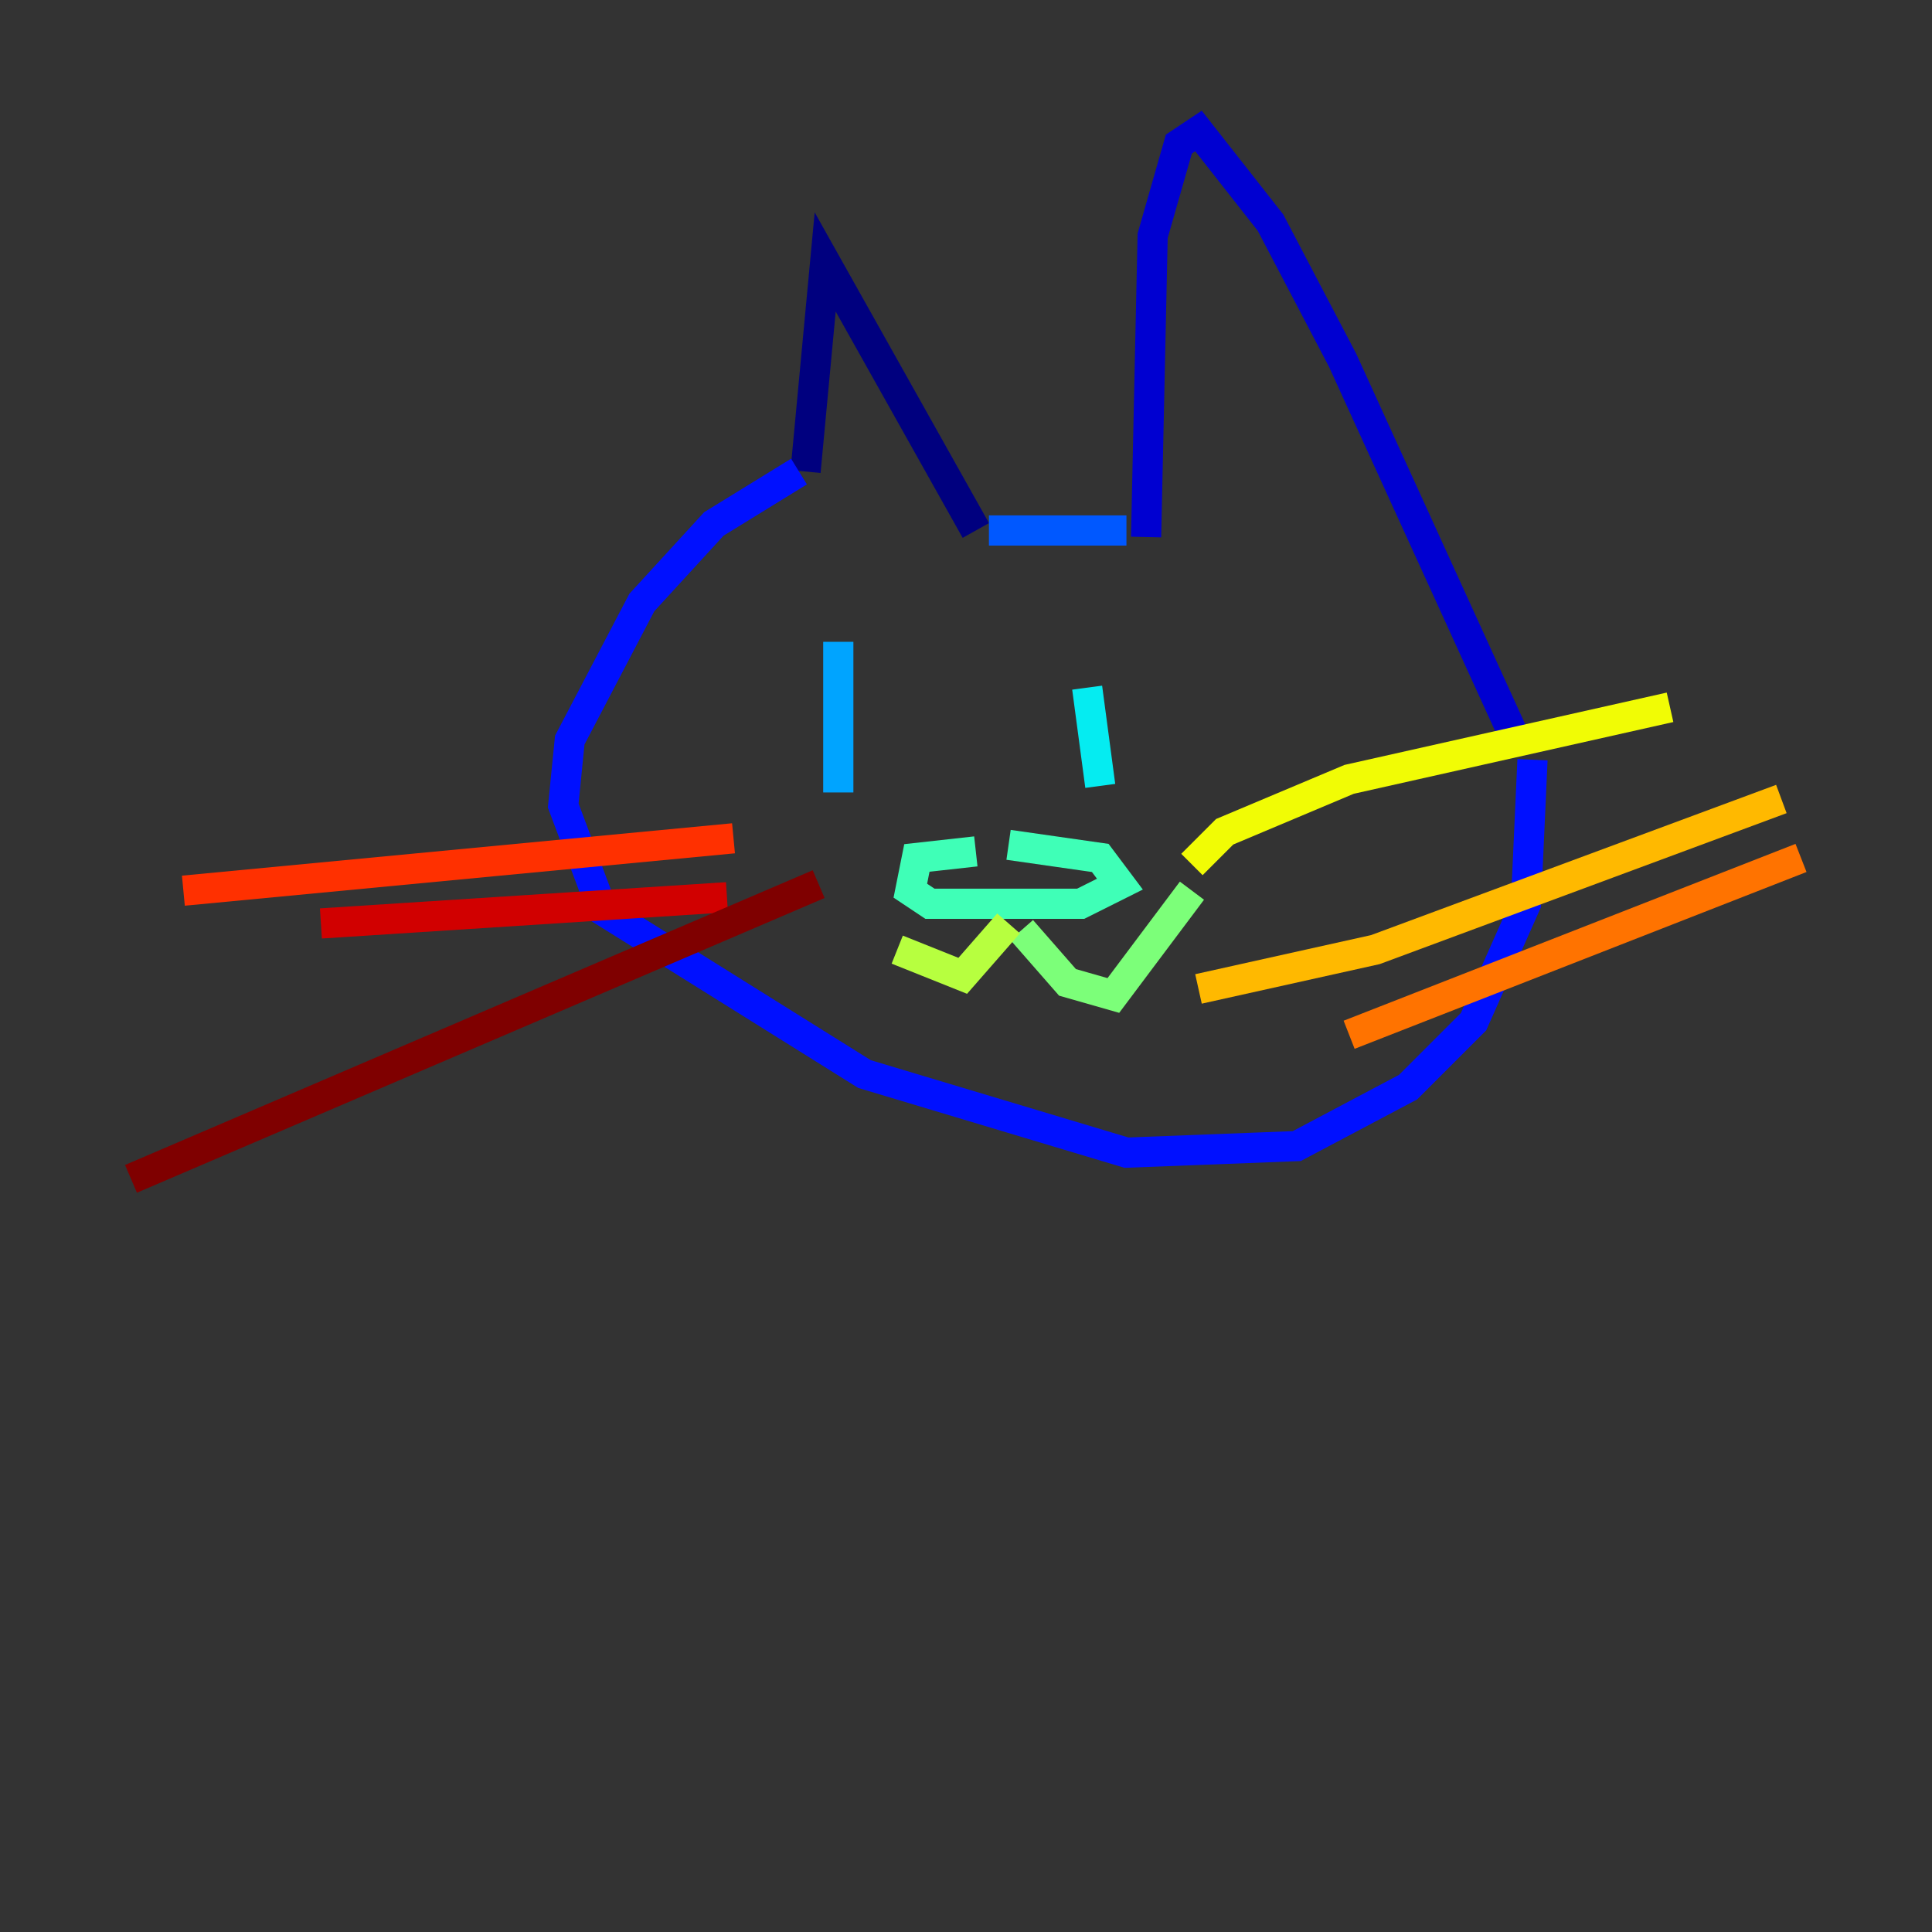 <?xml version="1.0" encoding="utf-8" ?>
<svg baseProfile="tiny" height="128" version="1.2" viewBox="0,0,128,128" width="128" xmlns="http://www.w3.org/2000/svg" xmlns:ev="http://www.w3.org/2001/xml-events" xmlns:xlink="http://www.w3.org/1999/xlink"><rect x="0" y="0" width="128" height="128" fill="#333333" stroke="none"/><defs /><polyline fill="none" points="53.37,31.241 54.671,17.356 64.651,35.146" stroke="#00007f" stroke-width="2" /><polyline fill="none" points="75.932,35.58 76.366,15.62 78.102,9.546 79.403,8.678 84.176,14.752 88.949,23.864 100.231,48.597" stroke="#0000d1" stroke-width="2" /><polyline fill="none" points="52.936,31.241 47.295,34.712 42.522,39.919 37.749,49.031 37.315,53.37 39.919,60.312 57.275,71.159 74.63,76.366 85.912,75.932 93.288,72.027 97.627,67.688 101.098,59.878 101.532,50.332" stroke="#0010ff" stroke-width="2" /><polyline fill="none" points="65.519,35.146 74.63,35.146" stroke="#0058ff" stroke-width="2" /><polyline fill="none" points="55.539,42.522 55.539,52.502" stroke="#00a4ff" stroke-width="2" /><polyline fill="none" points="72.027,45.559 72.895,52.068" stroke="#05ecf1" stroke-width="2" /><polyline fill="none" points="64.651,56.407 60.746,56.841 60.312,59.01 61.614,59.878 71.593,59.878 74.197,58.576 72.895,56.841 66.82,55.973" stroke="#3fffb7" stroke-width="2" /><polyline fill="none" points="67.688,61.614 70.725,65.085 73.763,65.953 78.969,59.01" stroke="#7cff79" stroke-width="2" /><polyline fill="none" points="66.82,61.18 63.783,64.651 59.444,62.915" stroke="#b7ff3f" stroke-width="2" /><polyline fill="none" points="78.969,57.275 81.139,55.105 89.383,51.634 110.644,46.861" stroke="#f1fc05" stroke-width="2" /><polyline fill="none" points="79.403,65.519 91.119,62.915 118.02,52.936" stroke="#ffb900" stroke-width="2" /><polyline fill="none" points="89.383,68.556 119.322,56.841" stroke="#ff7300" stroke-width="2" /><polyline fill="none" points="48.597,55.539 12.149,59.01" stroke="#ff3000" stroke-width="2" /><polyline fill="none" points="48.163,59.444 21.261,61.18" stroke="#d10000" stroke-width="2" /><polyline fill="none" points="54.237,58.576 8.678,78.102" stroke="#7f0000" stroke-width="2" /></svg>